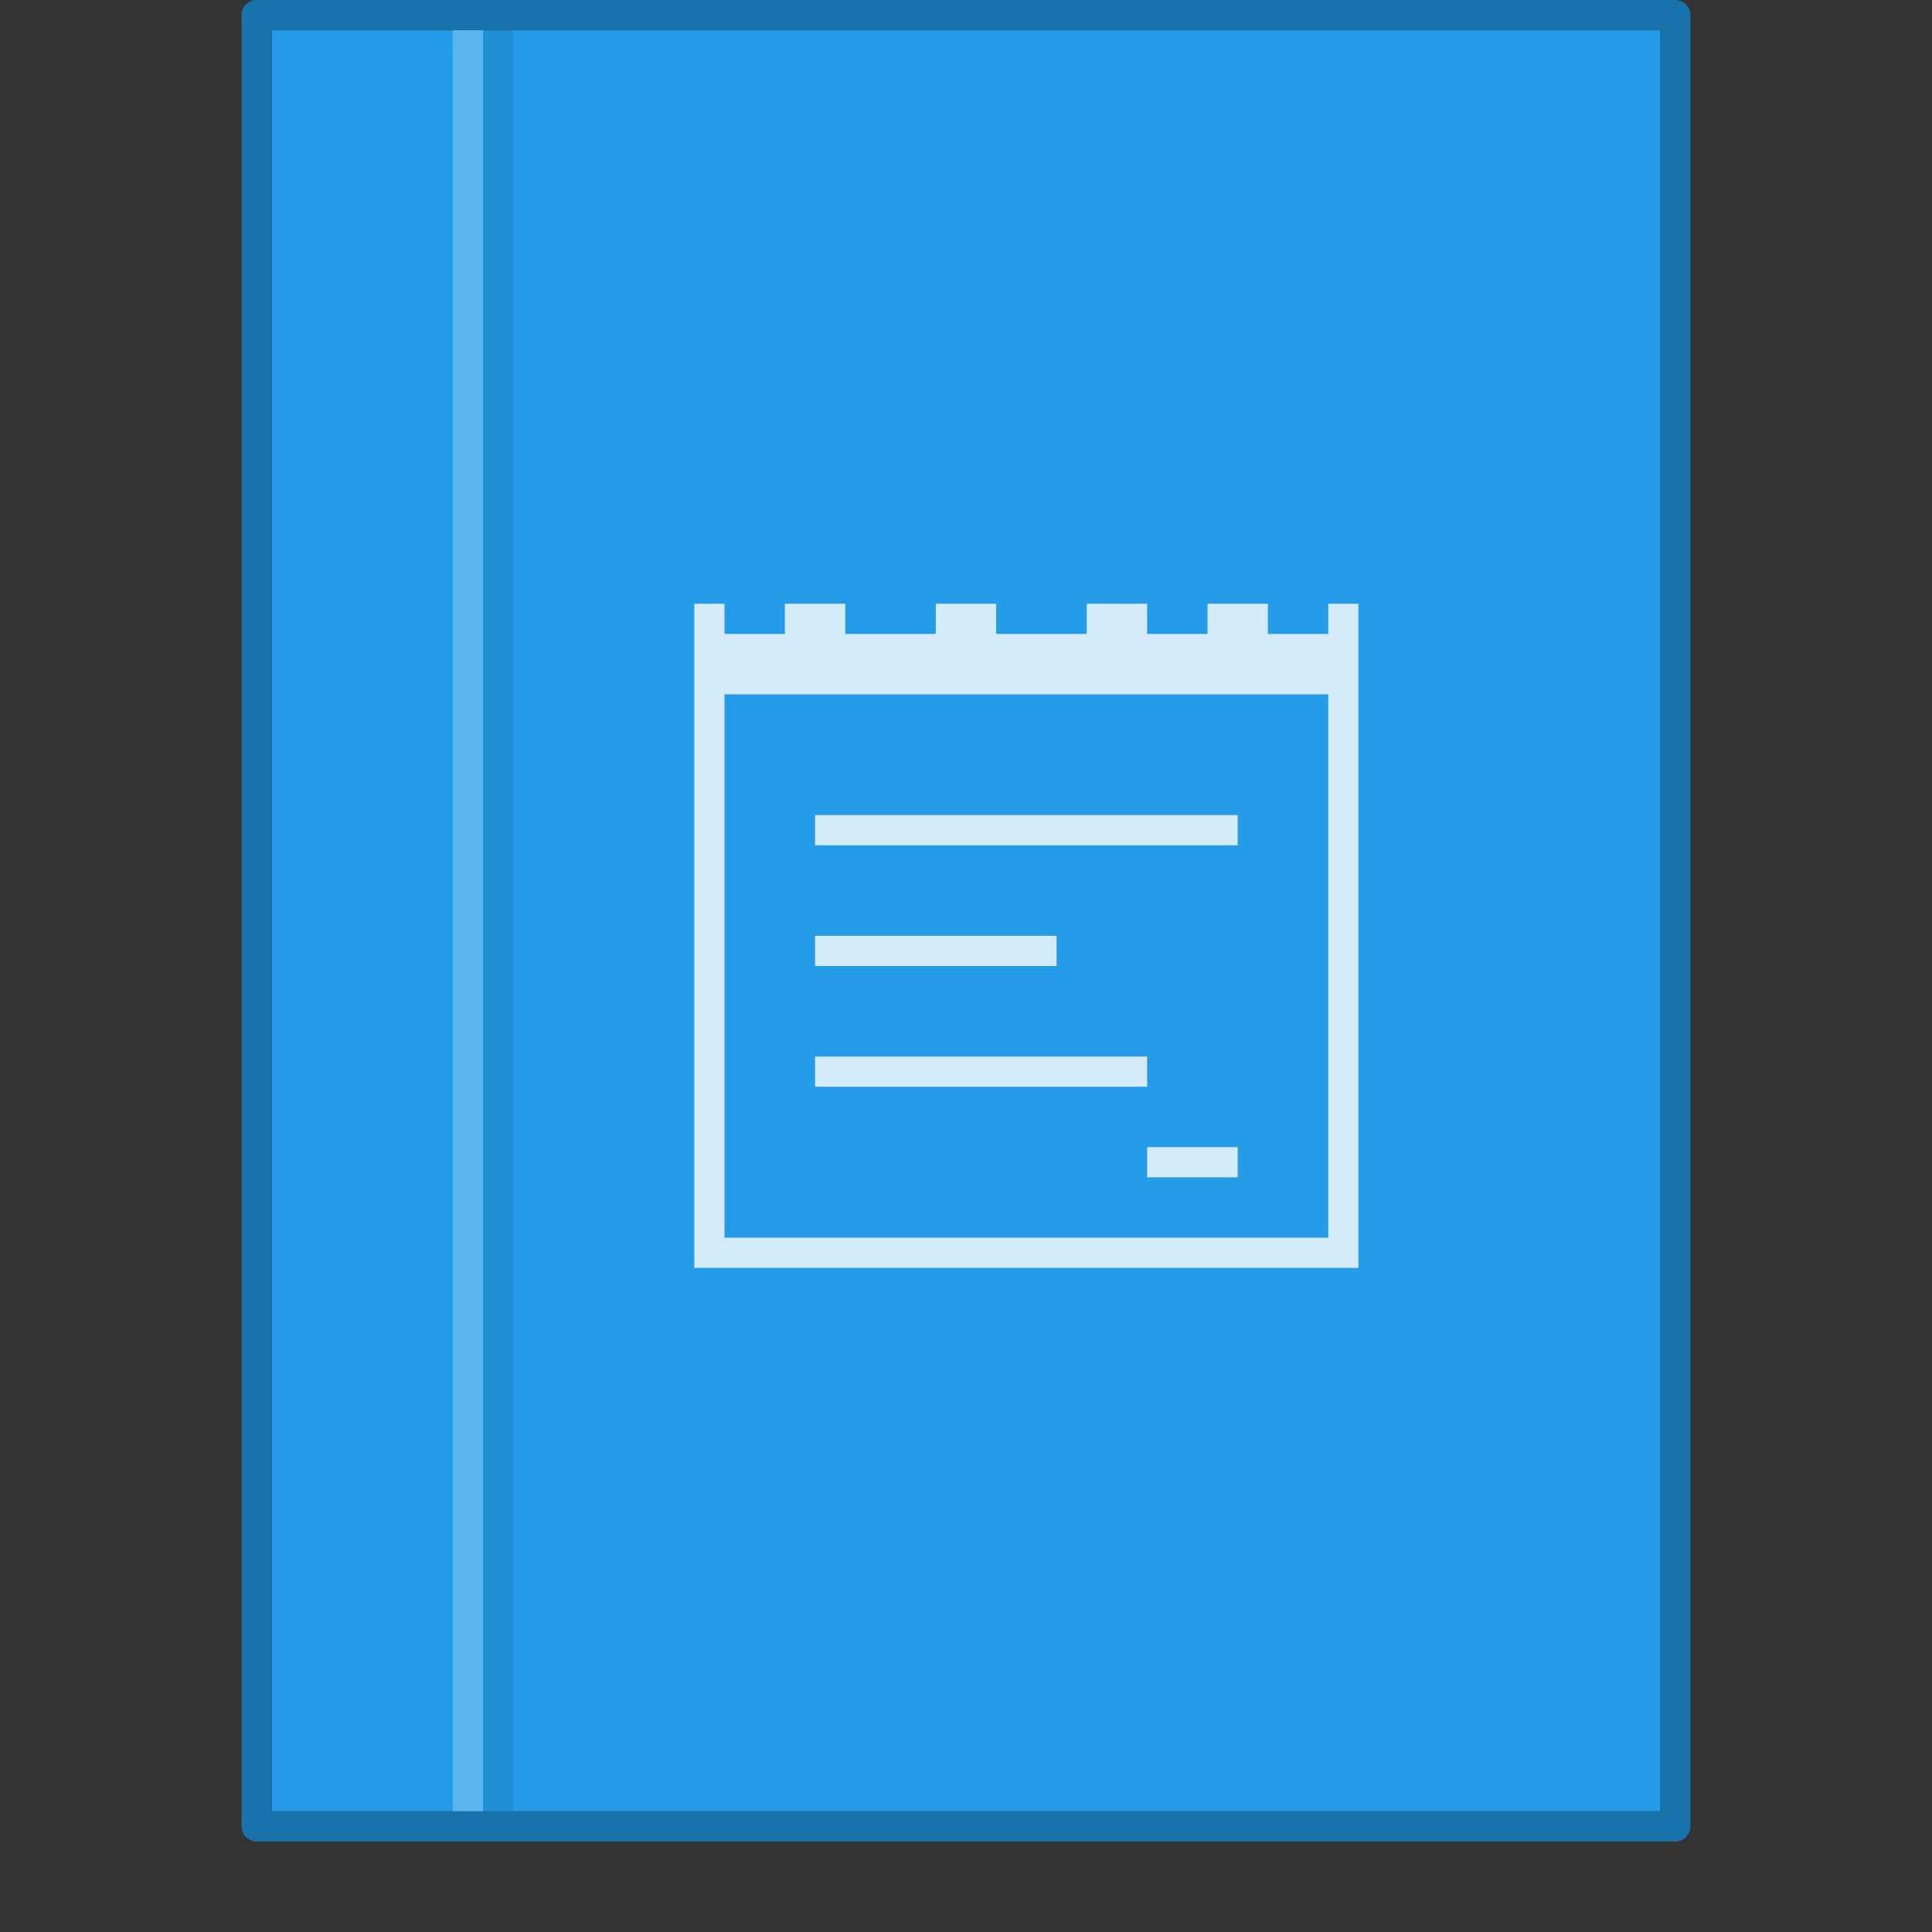 <svg xmlns="http://www.w3.org/2000/svg" width="64" height="64" version="1.1" viewBox="0 0 64 64"><rect x="0" y="0" width="64" height="64" fill="#333333" stroke="none"/><rect width="64" height="64" y="-.012" fill="none" opacity=".75" rx="0" ry="0"/><path fill="#249ce7" stroke-width="3.78" d="m8.999 1.002h46.002v59h-45.998v-59z" color="#000" overflow="visible"/><path fill="none" stroke="#1873ad" stroke-linecap="round" stroke-linejoin="round" stroke-width="1.002" d="m8.5 0.499 46.999 0.004v59.997h-46.996v-60.001z" color="#000" overflow="visible"/><rect width="1" height="59" x="15" y="1" fill="#fff" fill-opacity=".252" stroke-width="1.026"/><rect width="1" height="59" x="16" y="1" fill-opacity=".083" stroke-width="1.026" color="#000" color-rendering="auto" image-rendering="auto" shape-rendering="auto"/><path fill="#fff" d="m23 20v22h1.375 20.625v-19.25-2.75h-1v1h-2v-1h-2v1h-2v-1h-2v1h-3v-1h-2v1h-3v-1h-2v1h-2v-1zm1 3h20v18h-20v-18m3 4v1h14v-1zm0 4v1h8v-1zm0 4v1h11v-1zm11 3v1h3v-1z" color="#000" color-rendering="auto" image-rendering="auto" opacity=".8" shape-rendering="auto" solid-color="#000000" style="isolation:auto;mix-blend-mode:normal"/></svg>